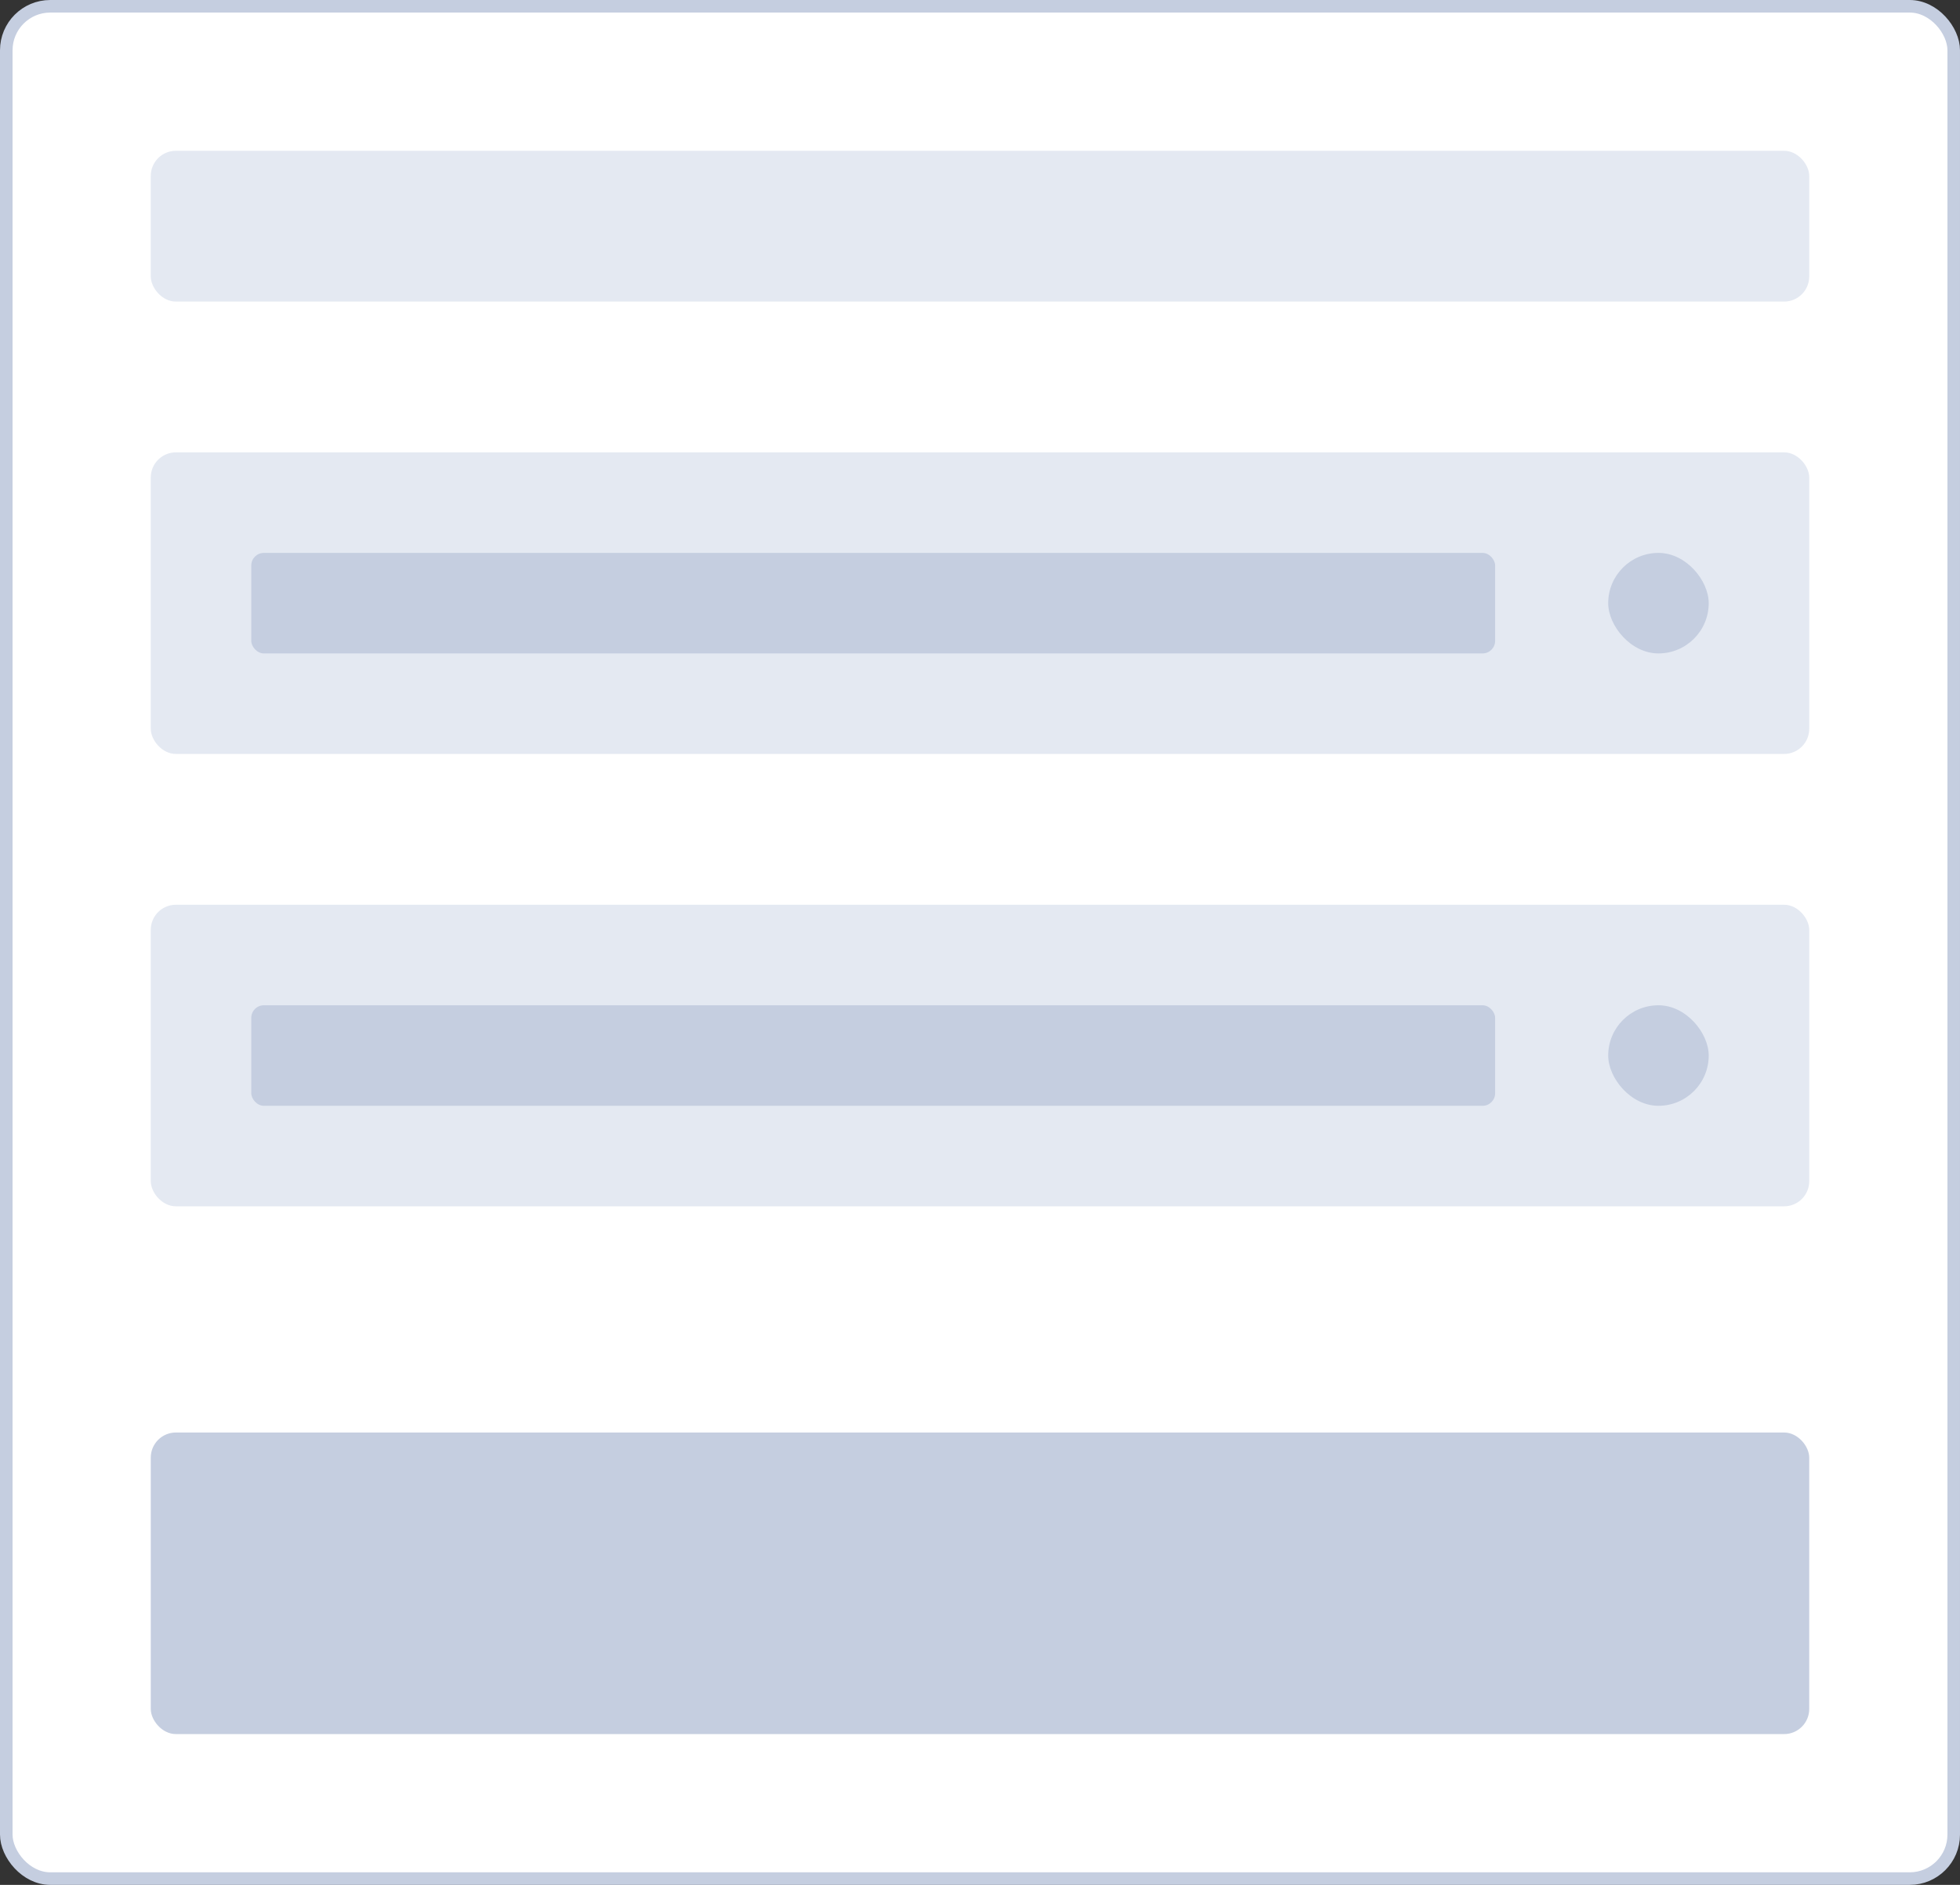 <svg width="156" height="150" viewBox="0 0 156 150" fill="none" xmlns="http://www.w3.org/2000/svg">
<rect x="0" y="0" width="156" height="150" fill="#333333" stroke="none"/>
<rect x="0.5" y="0.5" width="155" height="149" rx="3.5" fill="white" stroke="#C5CEE0"/>
<rect x="12" y="12" width="132" height="12" rx="2" fill="#E4E9F2"/>
<rect x="12" y="114" width="132" height="24" rx="2" fill="#C5CEE0"/>
<rect x="12" y="36" width="132" height="24" rx="2" fill="#E4E9F2"/>
<rect x="20" y="44" width="99" height="8" rx="1" fill="#C5CEE0"/>
<rect x="128" y="44" width="8" height="8" rx="4" fill="#C5CEE0"/>
<rect x="12" y="72" width="132" height="24" rx="2" fill="#E4E9F2"/>
<rect x="20" y="80" width="99" height="8" rx="1" fill="#C5CEE0"/>
<rect x="128" y="80" width="8" height="8" rx="4" fill="#C5CEE0"/>
</svg>
